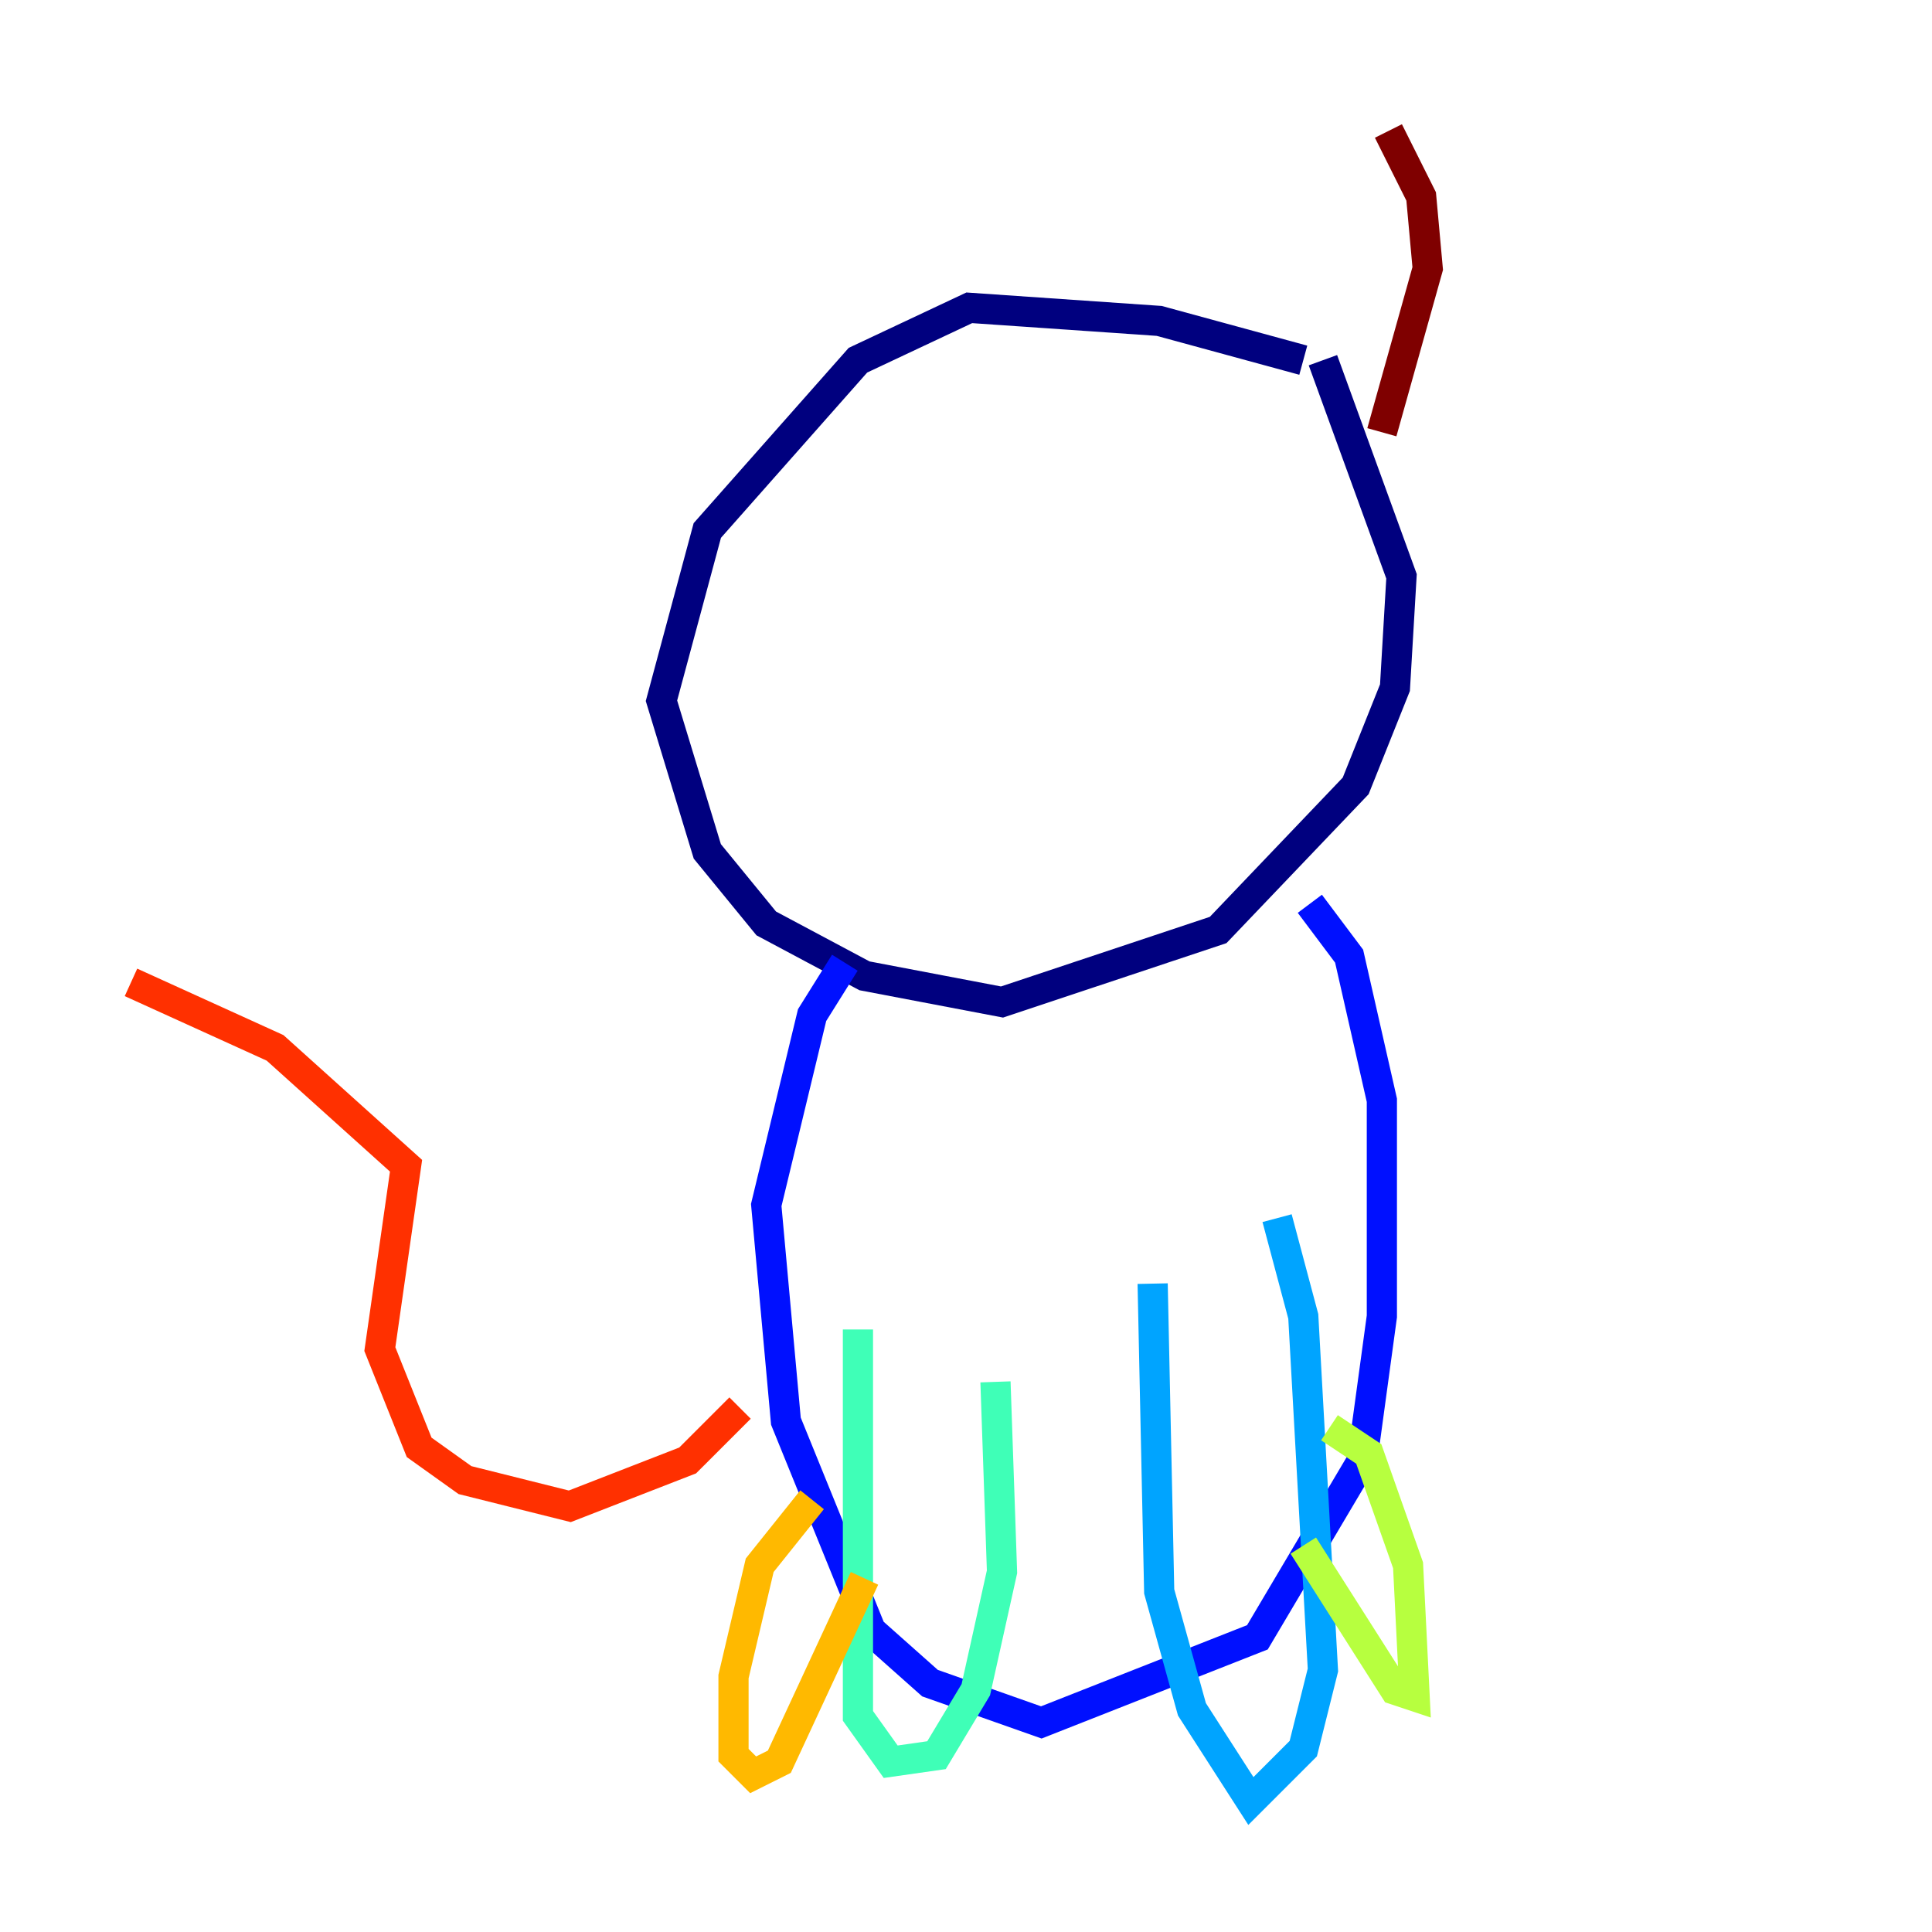 <?xml version="1.0" encoding="utf-8" ?>
<svg baseProfile="tiny" height="128" version="1.2" viewBox="0,0,128,128" width="128" xmlns="http://www.w3.org/2000/svg" xmlns:ev="http://www.w3.org/2001/xml-events" xmlns:xlink="http://www.w3.org/1999/xlink"><defs /><polyline fill="none" points="86.346,23.864 76.8,21.261 64.217,20.393 56.841,23.864 46.861,35.146 43.824,46.427 46.861,56.407 50.766,61.18 57.275,64.651 66.386,66.386 80.705,61.614 89.817,52.068 92.42,45.559 92.854,38.183 87.647,23.864" stroke="#00007f" stroke-width="2" /><polyline fill="none" points="86.78,59.878 89.383,63.349 91.552,72.895 91.552,87.214 90.251,96.759 83.308,108.475 68.99,114.115 61.614,111.512 57.709,108.041 52.068,94.156 50.766,79.837 53.803,67.254 55.973,63.783" stroke="#0010ff" stroke-width="2" /><polyline fill="none" points="84.61,80.705 86.346,87.214 87.647,110.644 86.346,115.851 82.875,119.322 78.969,113.248 76.8,105.437 76.366,85.044" stroke="#00a4ff" stroke-width="2" /><polyline fill="none" points="65.953,91.552 66.386,104.136 64.651,111.946 62.047,116.285 59.01,116.719 56.841,113.681 56.841,88.081" stroke="#3fffb7" stroke-width="2" /><polyline fill="none" points="88.081,94.59 90.685,96.325 93.288,103.702 93.722,112.38 92.42,111.946 86.346,102.4" stroke="#b7ff3f" stroke-width="2" /><polyline fill="none" points="57.275,104.57 51.634,116.719 49.898,117.586 48.597,116.285 48.597,111.078 50.332,103.702 53.803,99.363" stroke="#ffb900" stroke-width="2" /><polyline fill="none" points="49.031,93.288 45.559,96.759 37.749,99.797 30.807,98.061 27.77,95.891 25.166,89.383 26.902,77.234 18.224,69.424 8.678,65.085" stroke="#ff3000" stroke-width="2" /><polyline fill="none" points="91.552,28.637 94.59,17.79 94.156,13.017 91.986,8.678" stroke="#7f0000" stroke-width="2" /></svg>